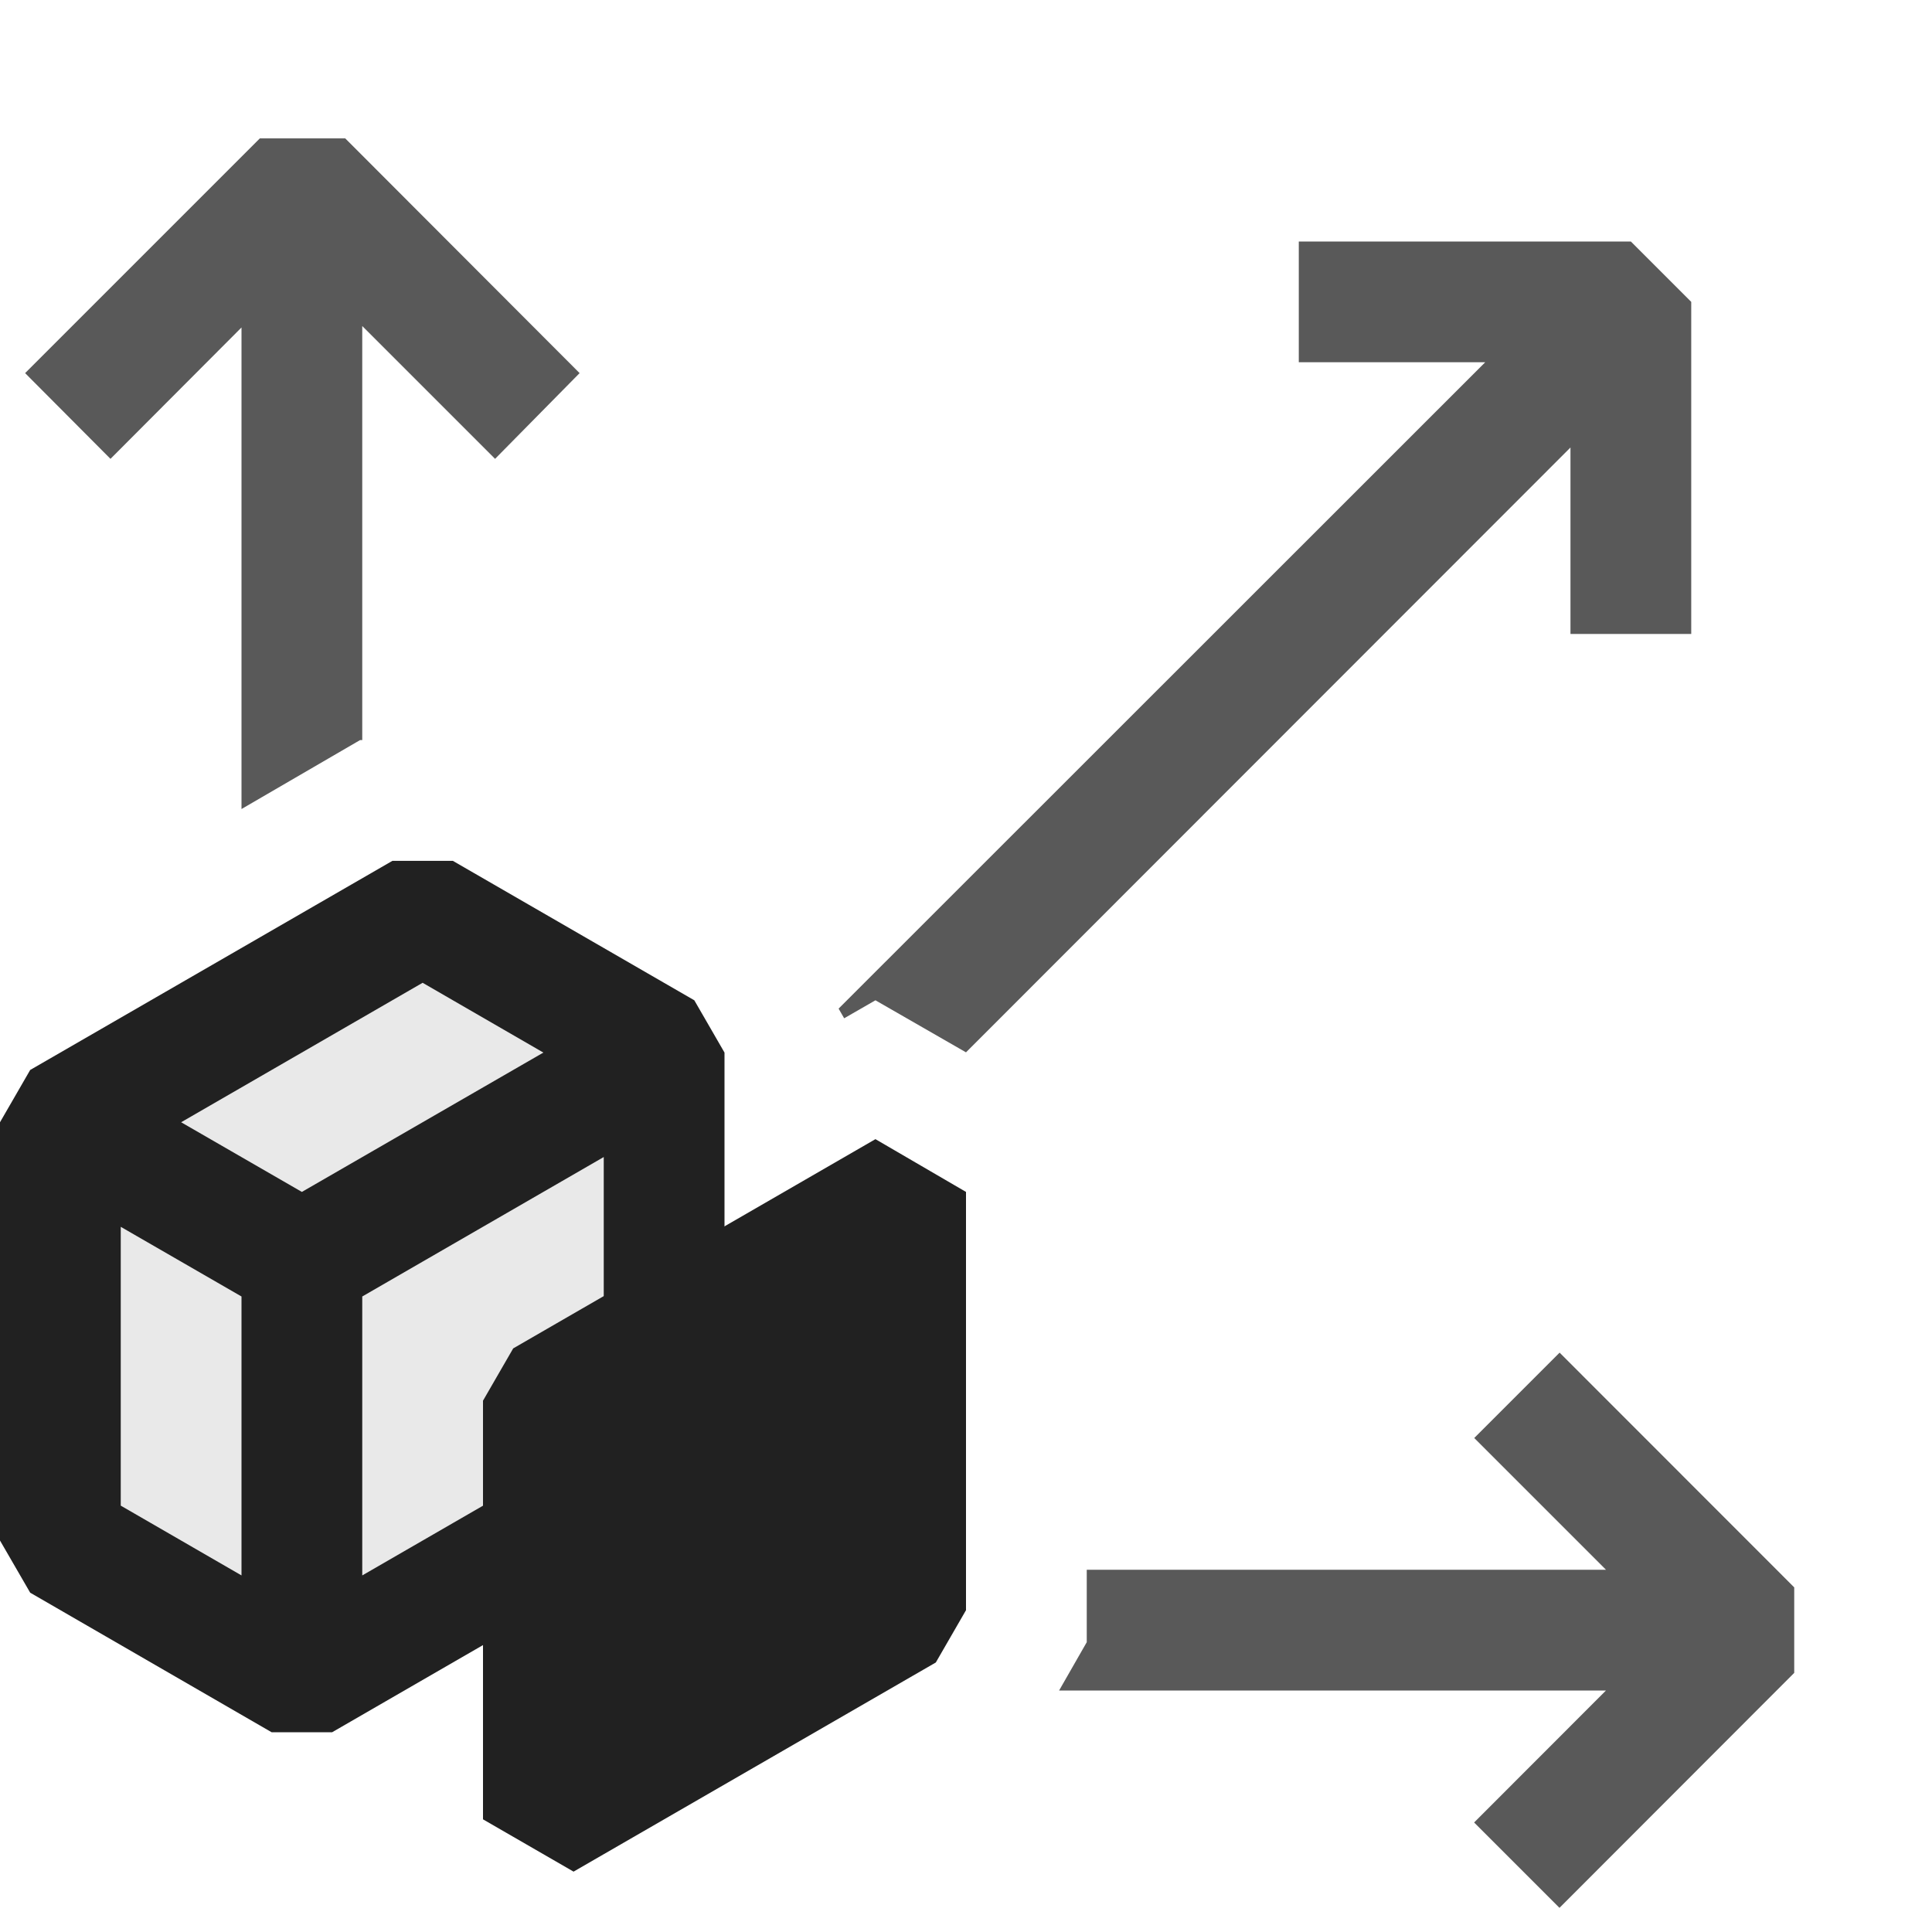 <svg xmlns="http://www.w3.org/2000/svg" viewBox="0 0 16 16">
  <defs>
    <style>.canvas{fill: none; opacity: 0;}.light-defaultgrey{fill: #212121; opacity: 1;}.light-defaultgrey-10{fill: #212121; opacity: 0.1;}.cls-1{opacity:0.75;}</style>
  </defs>
  <title>IconLightDimensionUsageView</title>
  <g id="canvas">
    <path class="canvas" d="M16,16H0V0H16Z" />
  </g>
  <g id="level-1">
    <g class="cls-1">
      <path class="light-defaultgrey" d="M.915,3.8.208,3.09,2.152,1.146h.707L4.8,3.09,4.1,3.8,3,2.7V6.129H2.982L2,6.7V2.712Z" />
      <path class="light-defaultgrey" d="M12.3,3H10.756V2h2.75l.5.5v2.75h-1V3.706L8,8.715,7.25,8.284l-.259.149-.046-.08Z" />
      <path class="light-defaultgrey" d="M14.859,13.146v.708L12.915,15.8l-.707-.707L13.3,14H8.771L9,13.6V13h4.3l-1.091-1.091.707-.707Z" />
    </g>
    <path class="light-defaultgrey-10" d="M5.5,8.655v3.464l-3,1.732L.5,12.7V9.232L3.5,7.5Z" />
    <path class="light-defaultgrey" d="M5.75,8.284l-2-1.155h-.5l-3,1.732L0,9.294v3.464l.25.432,2,1.156h.5l3-1.733L6,12.181V8.717ZM3.5,8.139l1,.578-2,1.154-1-.577ZM1,10.16l1,.577v2.31l-1-.578Zm2,2.887v-2.31L5,9.582v2.31Z" />
    <path class="light-defaultgrey" d="M8,9.871v3.464l-.25.433-3,1.732L4,15.067V11.6l.25-.433,3-1.733Z" />
  </g>
</svg>
